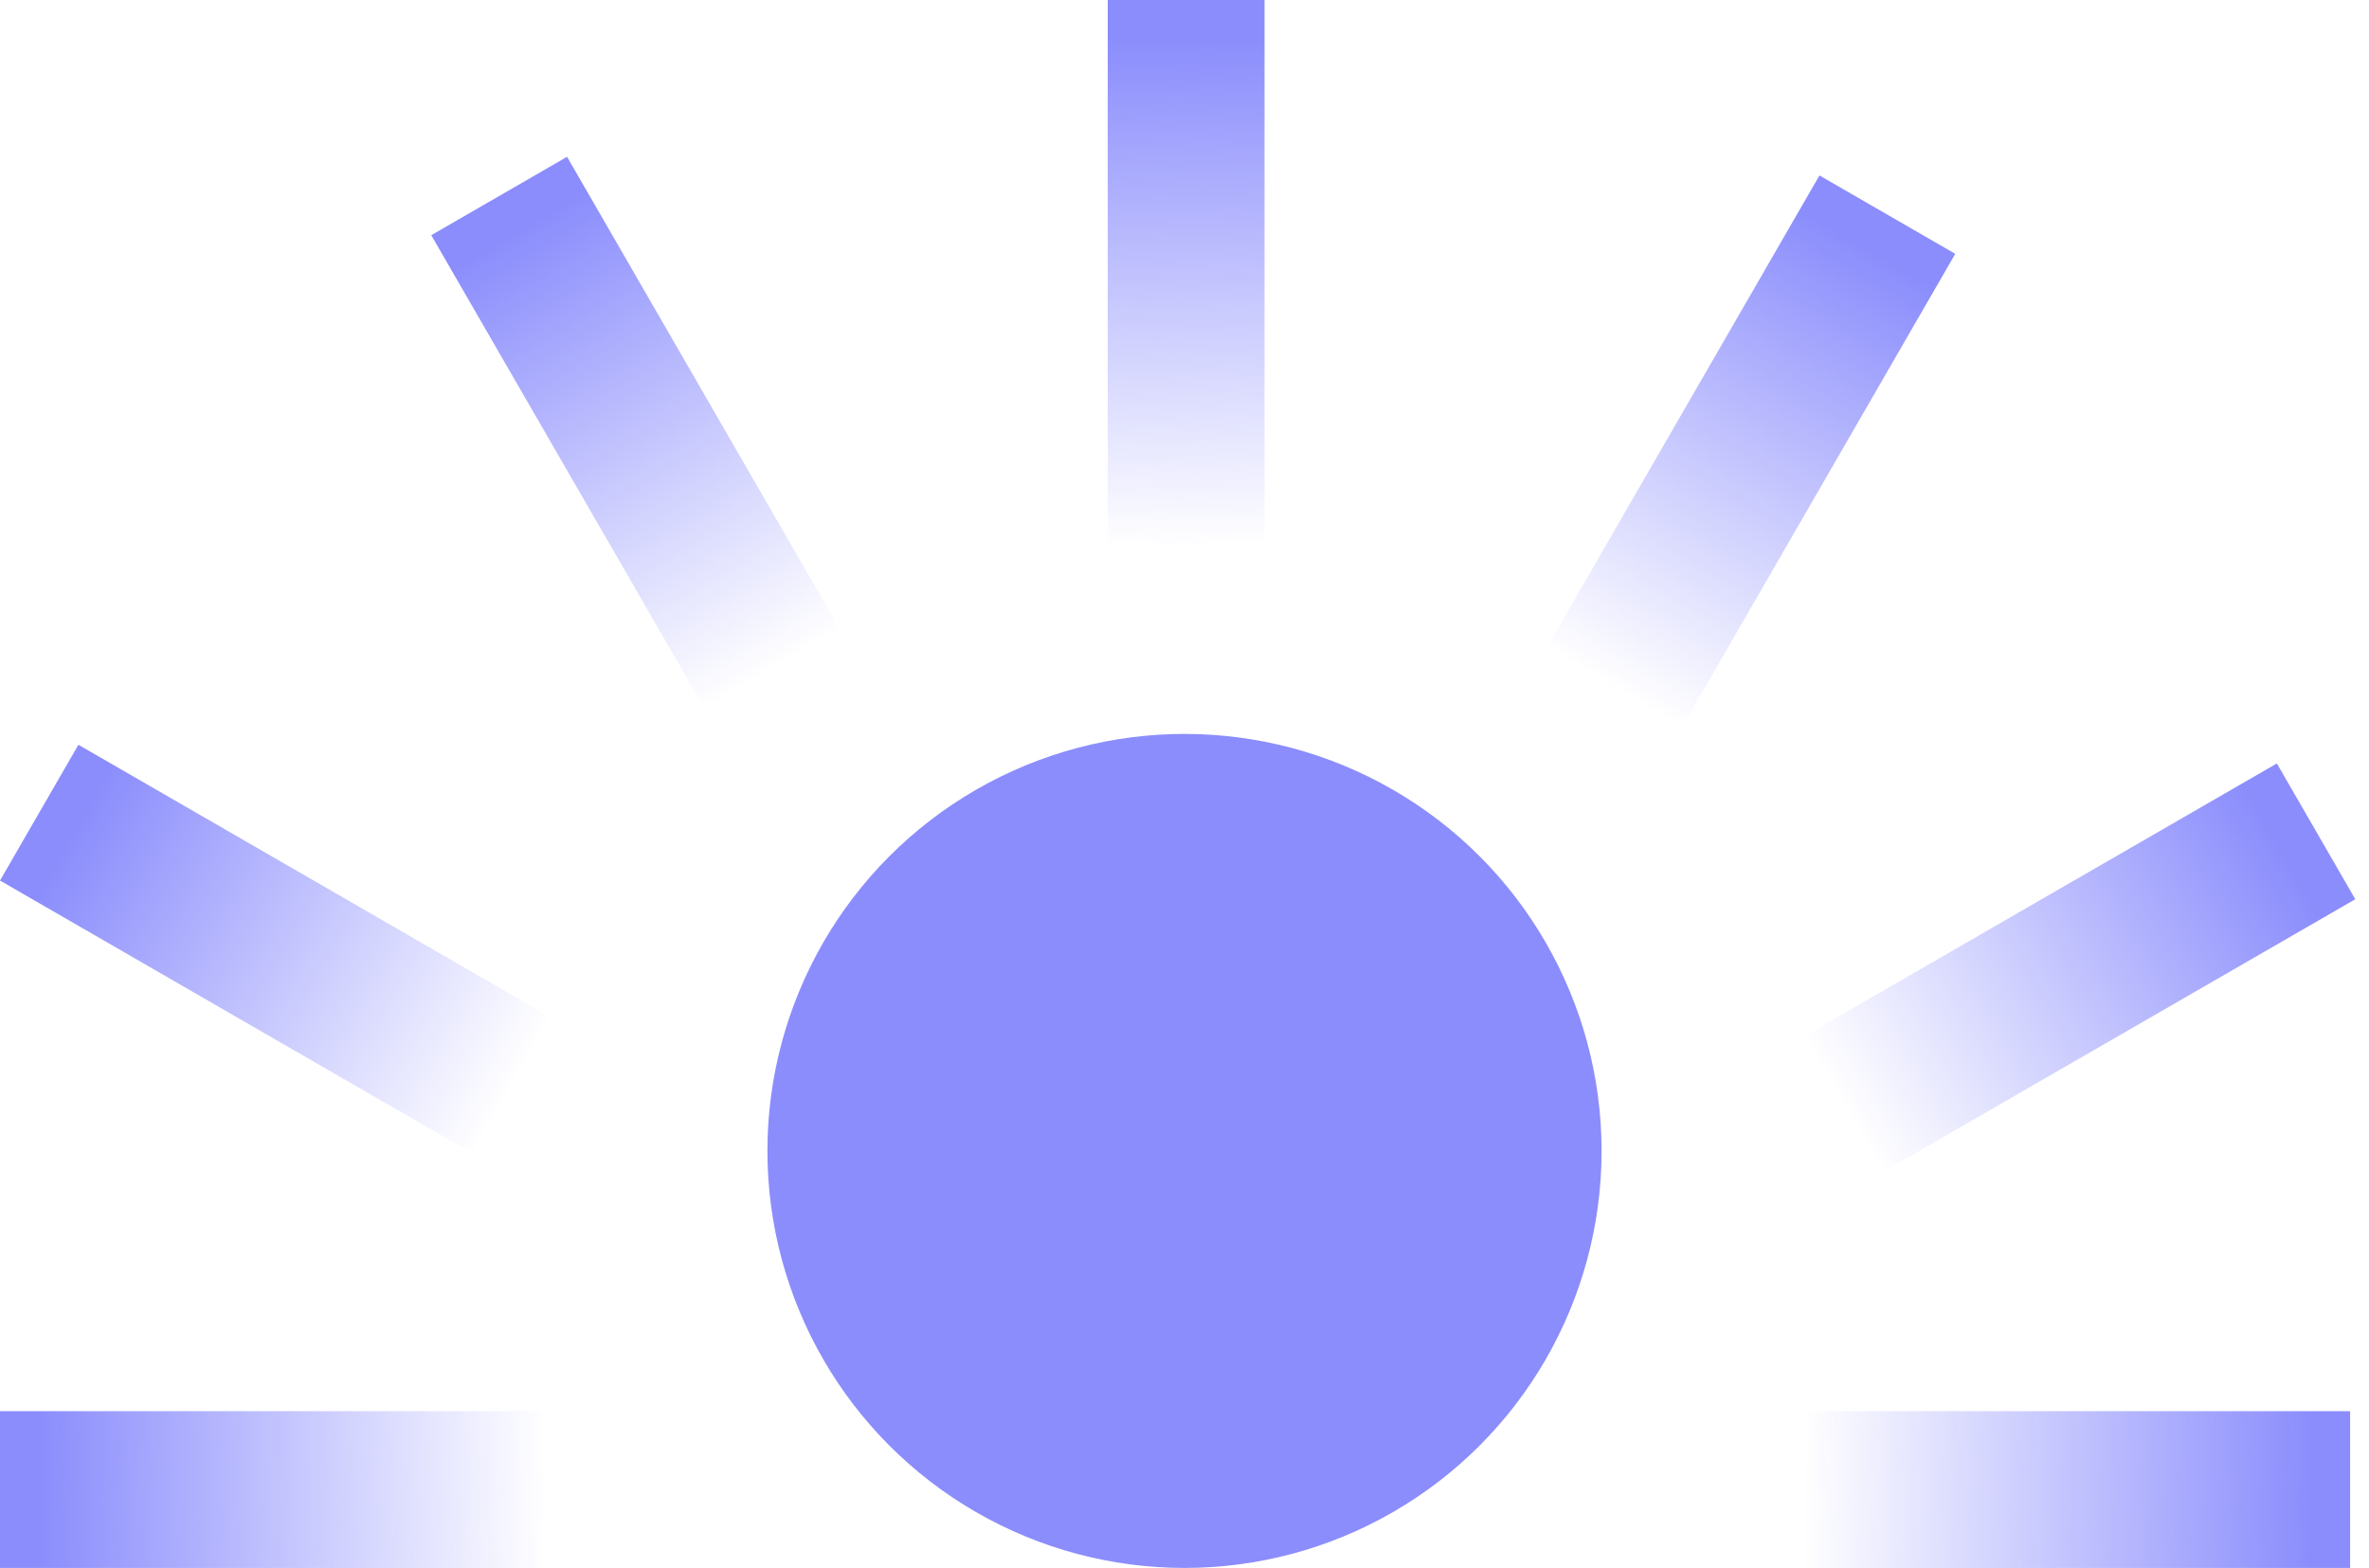 <svg width="71" height="47" viewBox="0 0 71 47" fill="none" xmlns="http://www.w3.org/2000/svg">
<path d="M37.899 0H33.199V16.384H37.899V13.036V8.95V0Z" fill="url(#paint0_linear_150_145)"/>
<path d="M-2.05444e-07 42.3L0 47L16.384 47L16.384 42.3L13.036 42.3L8.95 42.3L-2.05444e-07 42.3Z" fill="url(#paint1_linear_150_145)"/>
<path d="M70.434 42.3L70.434 47L54.05 47L54.05 42.3L57.399 42.3L61.485 42.3L70.434 42.3Z" fill="url(#paint2_linear_150_145)"/>
<path d="M2.35 22.325L0 26.395L14.189 34.587L16.539 30.517L13.639 28.842L10.101 26.799L2.35 22.325Z" fill="url(#paint3_linear_150_145)"/>
<path d="M54.53 5.259L58.6 7.609L50.408 21.799L46.338 19.449L48.012 16.548L50.055 13.01L54.53 5.259Z" fill="url(#paint4_linear_150_145)"/>
<path d="M16.995 4.7L12.925 7.05L21.117 21.239L25.188 18.889L23.513 15.989L21.47 12.451L16.995 4.7Z" fill="url(#paint5_linear_150_145)"/>
<path d="M68.239 22.885L70.589 26.955L56.4 35.147L54.05 31.077L56.95 29.402L60.489 27.359L68.239 22.885Z" fill="url(#paint6_linear_150_145)"/>
<circle cx="35.5" cy="34.5" r="12.5" fill="#8B8DFC"/>
<defs>
<linearGradient id="paint0_linear_150_145" x1="35.023" y1="1.17" x2="35.148" y2="16.388" gradientUnits="userSpaceOnUse">
<stop stop-color="#8B8DFC"/>
<stop offset="1" stop-color="#8B8DFC" stop-opacity="0"/>
</linearGradient>
<linearGradient id="paint1_linear_150_145" x1="1.17" y1="45.175" x2="16.388" y2="45.051" gradientUnits="userSpaceOnUse">
<stop stop-color="#8B8DFC"/>
<stop offset="1" stop-color="#8B8DFC" stop-opacity="0"/>
</linearGradient>
<linearGradient id="paint2_linear_150_145" x1="69.265" y1="45.175" x2="54.047" y2="45.051" gradientUnits="userSpaceOnUse">
<stop stop-color="#8B8DFC"/>
<stop offset="1" stop-color="#8B8DFC" stop-opacity="0"/>
</linearGradient>
<linearGradient id="paint3_linear_150_145" x1="1.925" y1="25.4" x2="15.167" y2="32.901" gradientUnits="userSpaceOnUse">
<stop stop-color="#8B8DFC"/>
<stop offset="1" stop-color="#8B8DFC" stop-opacity="0"/>
</linearGradient>
<linearGradient id="paint4_linear_150_145" x1="56.435" y1="7.71" x2="48.718" y2="20.827" gradientUnits="userSpaceOnUse">
<stop stop-color="#8B8DFC"/>
<stop offset="1" stop-color="#8B8DFC" stop-opacity="0"/>
</linearGradient>
<linearGradient id="paint5_linear_150_145" x1="15.09" y1="7.151" x2="22.807" y2="20.268" gradientUnits="userSpaceOnUse">
<stop stop-color="#8B8DFC"/>
<stop offset="1" stop-color="#8B8DFC" stop-opacity="0"/>
</linearGradient>
<linearGradient id="paint6_linear_150_145" x1="68.664" y1="25.96" x2="55.422" y2="33.461" gradientUnits="userSpaceOnUse">
<stop stop-color="#8B8DFC"/>
<stop offset="1" stop-color="#8B8DFC" stop-opacity="0"/>
</linearGradient>
</defs>
</svg>
